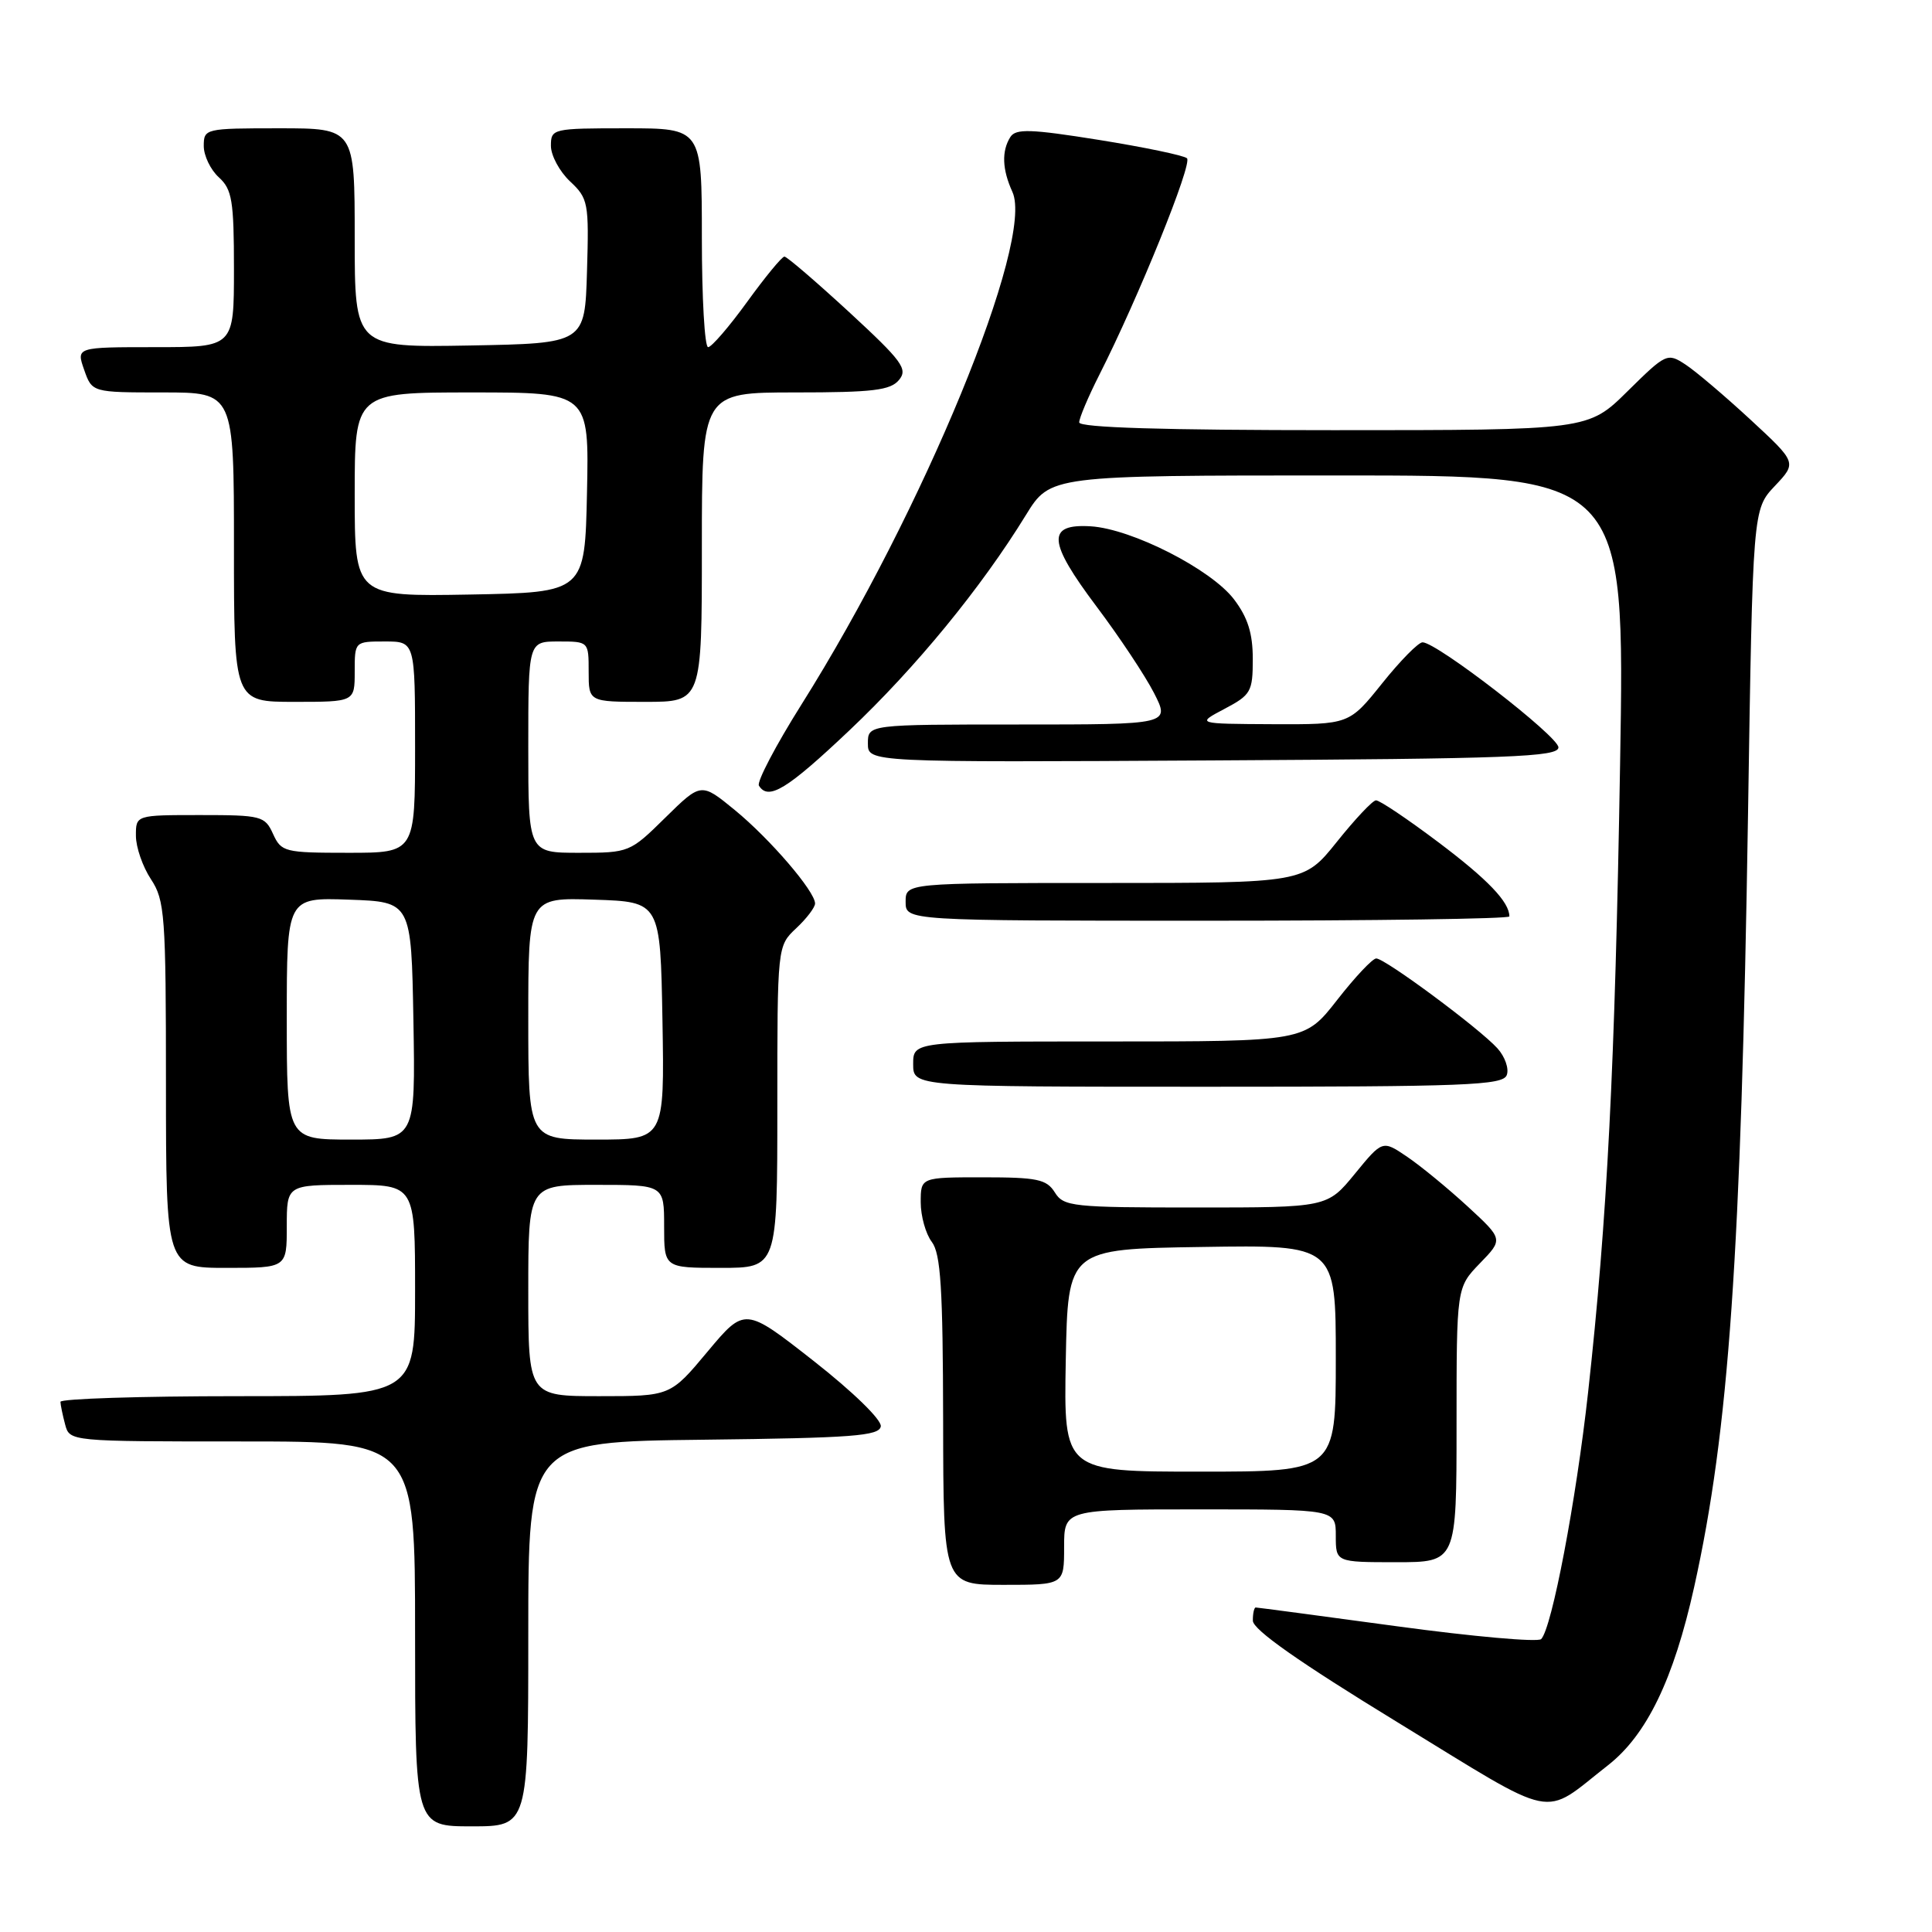 <?xml version="1.0" encoding="UTF-8" standalone="no"?>
<!DOCTYPE svg PUBLIC "-//W3C//DTD SVG 1.1//EN" "http://www.w3.org/Graphics/SVG/1.1/DTD/svg11.dtd" >
<svg xmlns="http://www.w3.org/2000/svg" xmlns:xlink="http://www.w3.org/1999/xlink" version="1.1" viewBox="0 0 256 256">
 <g >
 <path fill="currentColor"
d=" M 70.00 216.52 C 70.00 191.04 70.00 191.04 93.24 190.77 C 112.98 190.54 116.51 190.27 116.71 189.00 C 116.84 188.14 113.03 184.43 107.82 180.34 C 98.70 173.19 98.70 173.19 93.76 179.09 C 88.83 185.00 88.83 185.00 79.41 185.00 C 70.00 185.00 70.00 185.00 70.00 171.00 C 70.00 157.00 70.00 157.00 79.00 157.00 C 88.00 157.00 88.00 157.00 88.00 162.50 C 88.00 168.00 88.00 168.00 95.50 168.00 C 103.00 168.00 103.00 168.00 103.00 146.67 C 103.00 125.35 103.00 125.35 105.50 123.00 C 106.88 121.71 108.00 120.23 108.00 119.72 C 108.00 118.11 102.02 111.15 97.36 107.33 C 92.90 103.68 92.90 103.68 88.16 108.34 C 83.48 112.95 83.37 113.00 76.72 113.00 C 70.00 113.00 70.00 113.00 70.00 99.00 C 70.00 85.00 70.00 85.00 74.00 85.00 C 78.00 85.00 78.00 85.00 78.00 89.00 C 78.00 93.00 78.00 93.00 85.50 93.00 C 93.00 93.00 93.00 93.00 93.00 72.50 C 93.00 52.00 93.00 52.00 105.38 52.00 C 115.65 52.00 117.99 51.72 119.12 50.35 C 120.33 48.90 119.56 47.86 112.51 41.35 C 108.12 37.31 104.27 34.00 103.94 34.00 C 103.61 34.00 101.39 36.70 99.00 40.00 C 96.61 43.30 94.28 46.00 93.83 46.00 C 93.37 46.00 93.00 39.48 93.00 31.50 C 93.00 17.00 93.00 17.00 83.00 17.00 C 73.20 17.00 73.00 17.05 73.00 19.33 C 73.00 20.60 74.14 22.72 75.53 24.03 C 77.95 26.30 78.05 26.86 77.78 35.96 C 77.50 45.50 77.50 45.50 62.25 45.78 C 47.00 46.05 47.00 46.05 47.00 31.53 C 47.00 17.00 47.00 17.00 37.00 17.00 C 27.18 17.00 27.00 17.04 27.00 19.35 C 27.00 20.63 27.90 22.50 29.00 23.50 C 30.75 25.09 31.00 26.58 31.00 35.65 C 31.00 46.00 31.00 46.00 20.55 46.00 C 10.10 46.00 10.10 46.00 11.15 49.00 C 12.20 52.00 12.20 52.00 21.60 52.00 C 31.00 52.00 31.00 52.00 31.00 72.50 C 31.00 93.00 31.00 93.00 39.00 93.00 C 47.00 93.00 47.00 93.00 47.00 89.00 C 47.00 85.00 47.00 85.00 51.00 85.00 C 55.00 85.00 55.00 85.00 55.00 99.00 C 55.00 113.00 55.00 113.00 46.16 113.00 C 37.70 113.00 37.27 112.89 36.18 110.50 C 35.10 108.12 34.64 108.00 26.52 108.00 C 18.00 108.00 18.00 108.00 18.01 110.75 C 18.01 112.26 18.91 114.85 20.00 116.50 C 21.84 119.29 21.99 121.23 21.99 143.75 C 22.00 168.00 22.00 168.00 30.00 168.00 C 38.00 168.00 38.00 168.00 38.00 162.50 C 38.00 157.00 38.00 157.00 46.50 157.00 C 55.00 157.00 55.00 157.00 55.00 171.00 C 55.00 185.00 55.00 185.00 31.50 185.00 C 18.57 185.00 8.01 185.34 8.01 185.75 C 8.02 186.16 8.30 187.51 8.63 188.75 C 9.23 191.00 9.23 191.00 32.12 191.00 C 55.00 191.00 55.00 191.00 55.00 216.50 C 55.00 242.00 55.00 242.00 62.50 242.00 C 70.00 242.00 70.00 242.00 70.00 216.52 Z  M 213.05 233.92 C 218.20 229.90 221.77 222.52 224.49 210.27 C 229.09 189.55 230.70 166.39 231.62 108.00 C 232.25 67.50 232.25 67.50 235.17 64.40 C 238.10 61.30 238.10 61.30 231.94 55.60 C 228.55 52.47 224.68 49.18 223.33 48.30 C 220.93 46.73 220.76 46.81 215.66 51.84 C 210.44 57.00 210.44 57.00 176.72 57.00 C 154.18 57.00 143.00 56.66 143.00 55.97 C 143.00 55.40 144.19 52.59 145.64 49.72 C 150.84 39.47 158.05 21.65 157.28 20.97 C 156.85 20.59 151.60 19.50 145.62 18.54 C 136.56 17.09 134.60 17.03 133.88 18.15 C 132.70 20.02 132.79 22.45 134.15 25.43 C 137.09 31.87 122.34 67.70 106.20 93.35 C 102.79 98.77 100.26 103.60 100.56 104.10 C 101.81 106.12 104.28 104.61 112.57 96.76 C 121.35 88.45 130.02 77.88 135.94 68.24 C 139.17 63.00 139.17 63.00 177.25 63.00 C 215.32 63.00 215.32 63.00 214.67 101.25 C 213.99 141.57 212.97 161.49 210.43 184.50 C 208.85 198.82 205.63 215.77 204.21 217.19 C 203.78 217.62 195.18 216.86 185.11 215.49 C 175.03 214.12 166.61 213.00 166.39 213.00 C 166.18 213.00 166.00 213.79 166.01 214.75 C 166.02 215.94 172.12 220.23 185.21 228.23 C 206.75 241.41 204.15 240.88 213.05 233.92 Z  M 141.00 205.00 C 141.00 200.00 141.00 200.00 159.00 200.00 C 177.00 200.00 177.00 200.00 177.00 203.50 C 177.00 207.00 177.00 207.00 185.00 207.00 C 193.00 207.00 193.00 207.00 193.00 188.80 C 193.00 170.60 193.00 170.60 196.09 167.40 C 199.19 164.21 199.19 164.21 194.47 159.86 C 191.87 157.47 188.27 154.51 186.47 153.29 C 183.19 151.06 183.19 151.06 179.53 155.53 C 175.87 160.00 175.87 160.00 158.44 160.00 C 142.10 160.00 140.94 159.88 139.77 158.00 C 138.68 156.26 137.44 156.00 130.26 156.00 C 122.00 156.00 122.00 156.00 122.00 159.31 C 122.00 161.13 122.66 163.49 123.47 164.56 C 124.65 166.12 124.94 170.71 124.97 188.25 C 125.00 210.00 125.00 210.00 133.00 210.00 C 141.00 210.00 141.00 210.00 141.00 205.00 Z  M 199.65 142.46 C 199.98 141.62 199.42 140.01 198.41 138.90 C 196.04 136.28 183.53 127.00 182.36 127.00 C 181.87 127.00 179.54 129.47 177.18 132.50 C 172.88 138.00 172.88 138.00 146.94 138.00 C 121.00 138.00 121.00 138.00 121.00 141.00 C 121.00 144.00 121.00 144.00 160.03 144.00 C 194.22 144.00 199.14 143.81 199.65 142.46 Z  M 200.00 121.43 C 200.00 119.52 197.14 116.53 190.59 111.60 C 186.50 108.52 182.78 106.02 182.32 106.05 C 181.87 106.07 179.54 108.55 177.14 111.55 C 172.77 117.00 172.77 117.00 146.39 117.00 C 120.00 117.00 120.00 117.00 120.00 119.50 C 120.00 122.00 120.00 122.00 160.00 122.00 C 182.00 122.00 200.00 121.75 200.00 121.43 Z  M 206.50 99.03 C 206.50 97.58 190.42 85.14 188.50 85.11 C 187.95 85.10 185.54 87.55 183.14 90.55 C 178.77 96.00 178.77 96.00 168.64 95.96 C 158.50 95.91 158.50 95.91 162.25 93.93 C 165.76 92.08 166.00 91.65 166.00 87.32 C 166.00 83.92 165.34 81.82 163.50 79.40 C 160.46 75.42 149.97 70.08 144.54 69.74 C 138.65 69.38 138.83 71.76 145.30 80.37 C 148.31 84.37 151.73 89.52 152.91 91.82 C 155.04 96.00 155.04 96.00 135.02 96.00 C 115.00 96.00 115.00 96.00 115.00 98.51 C 115.00 101.02 115.00 101.02 160.75 100.76 C 200.17 100.54 206.50 100.30 206.50 99.03 Z  M 38.00 134.96 C 38.00 118.92 38.00 118.92 46.25 119.21 C 54.50 119.50 54.50 119.50 54.78 135.25 C 55.05 151.00 55.05 151.00 46.53 151.00 C 38.00 151.00 38.00 151.00 38.00 134.96 Z  M 70.00 134.96 C 70.00 118.92 70.00 118.92 78.75 119.21 C 87.50 119.50 87.50 119.50 87.78 135.25 C 88.05 151.00 88.05 151.00 79.03 151.00 C 70.00 151.00 70.00 151.00 70.00 134.96 Z  M 47.00 65.53 C 47.00 52.00 47.00 52.00 62.53 52.00 C 78.06 52.00 78.06 52.00 77.78 65.25 C 77.50 78.50 77.50 78.50 62.25 78.78 C 47.00 79.05 47.00 79.05 47.00 65.53 Z  M 141.22 180.25 C 141.50 165.50 141.50 165.50 159.25 165.23 C 177.00 164.95 177.00 164.95 177.00 179.98 C 177.00 195.00 177.00 195.00 158.97 195.00 C 140.95 195.00 140.95 195.00 141.22 180.25 Z "/>
</g>
</svg>